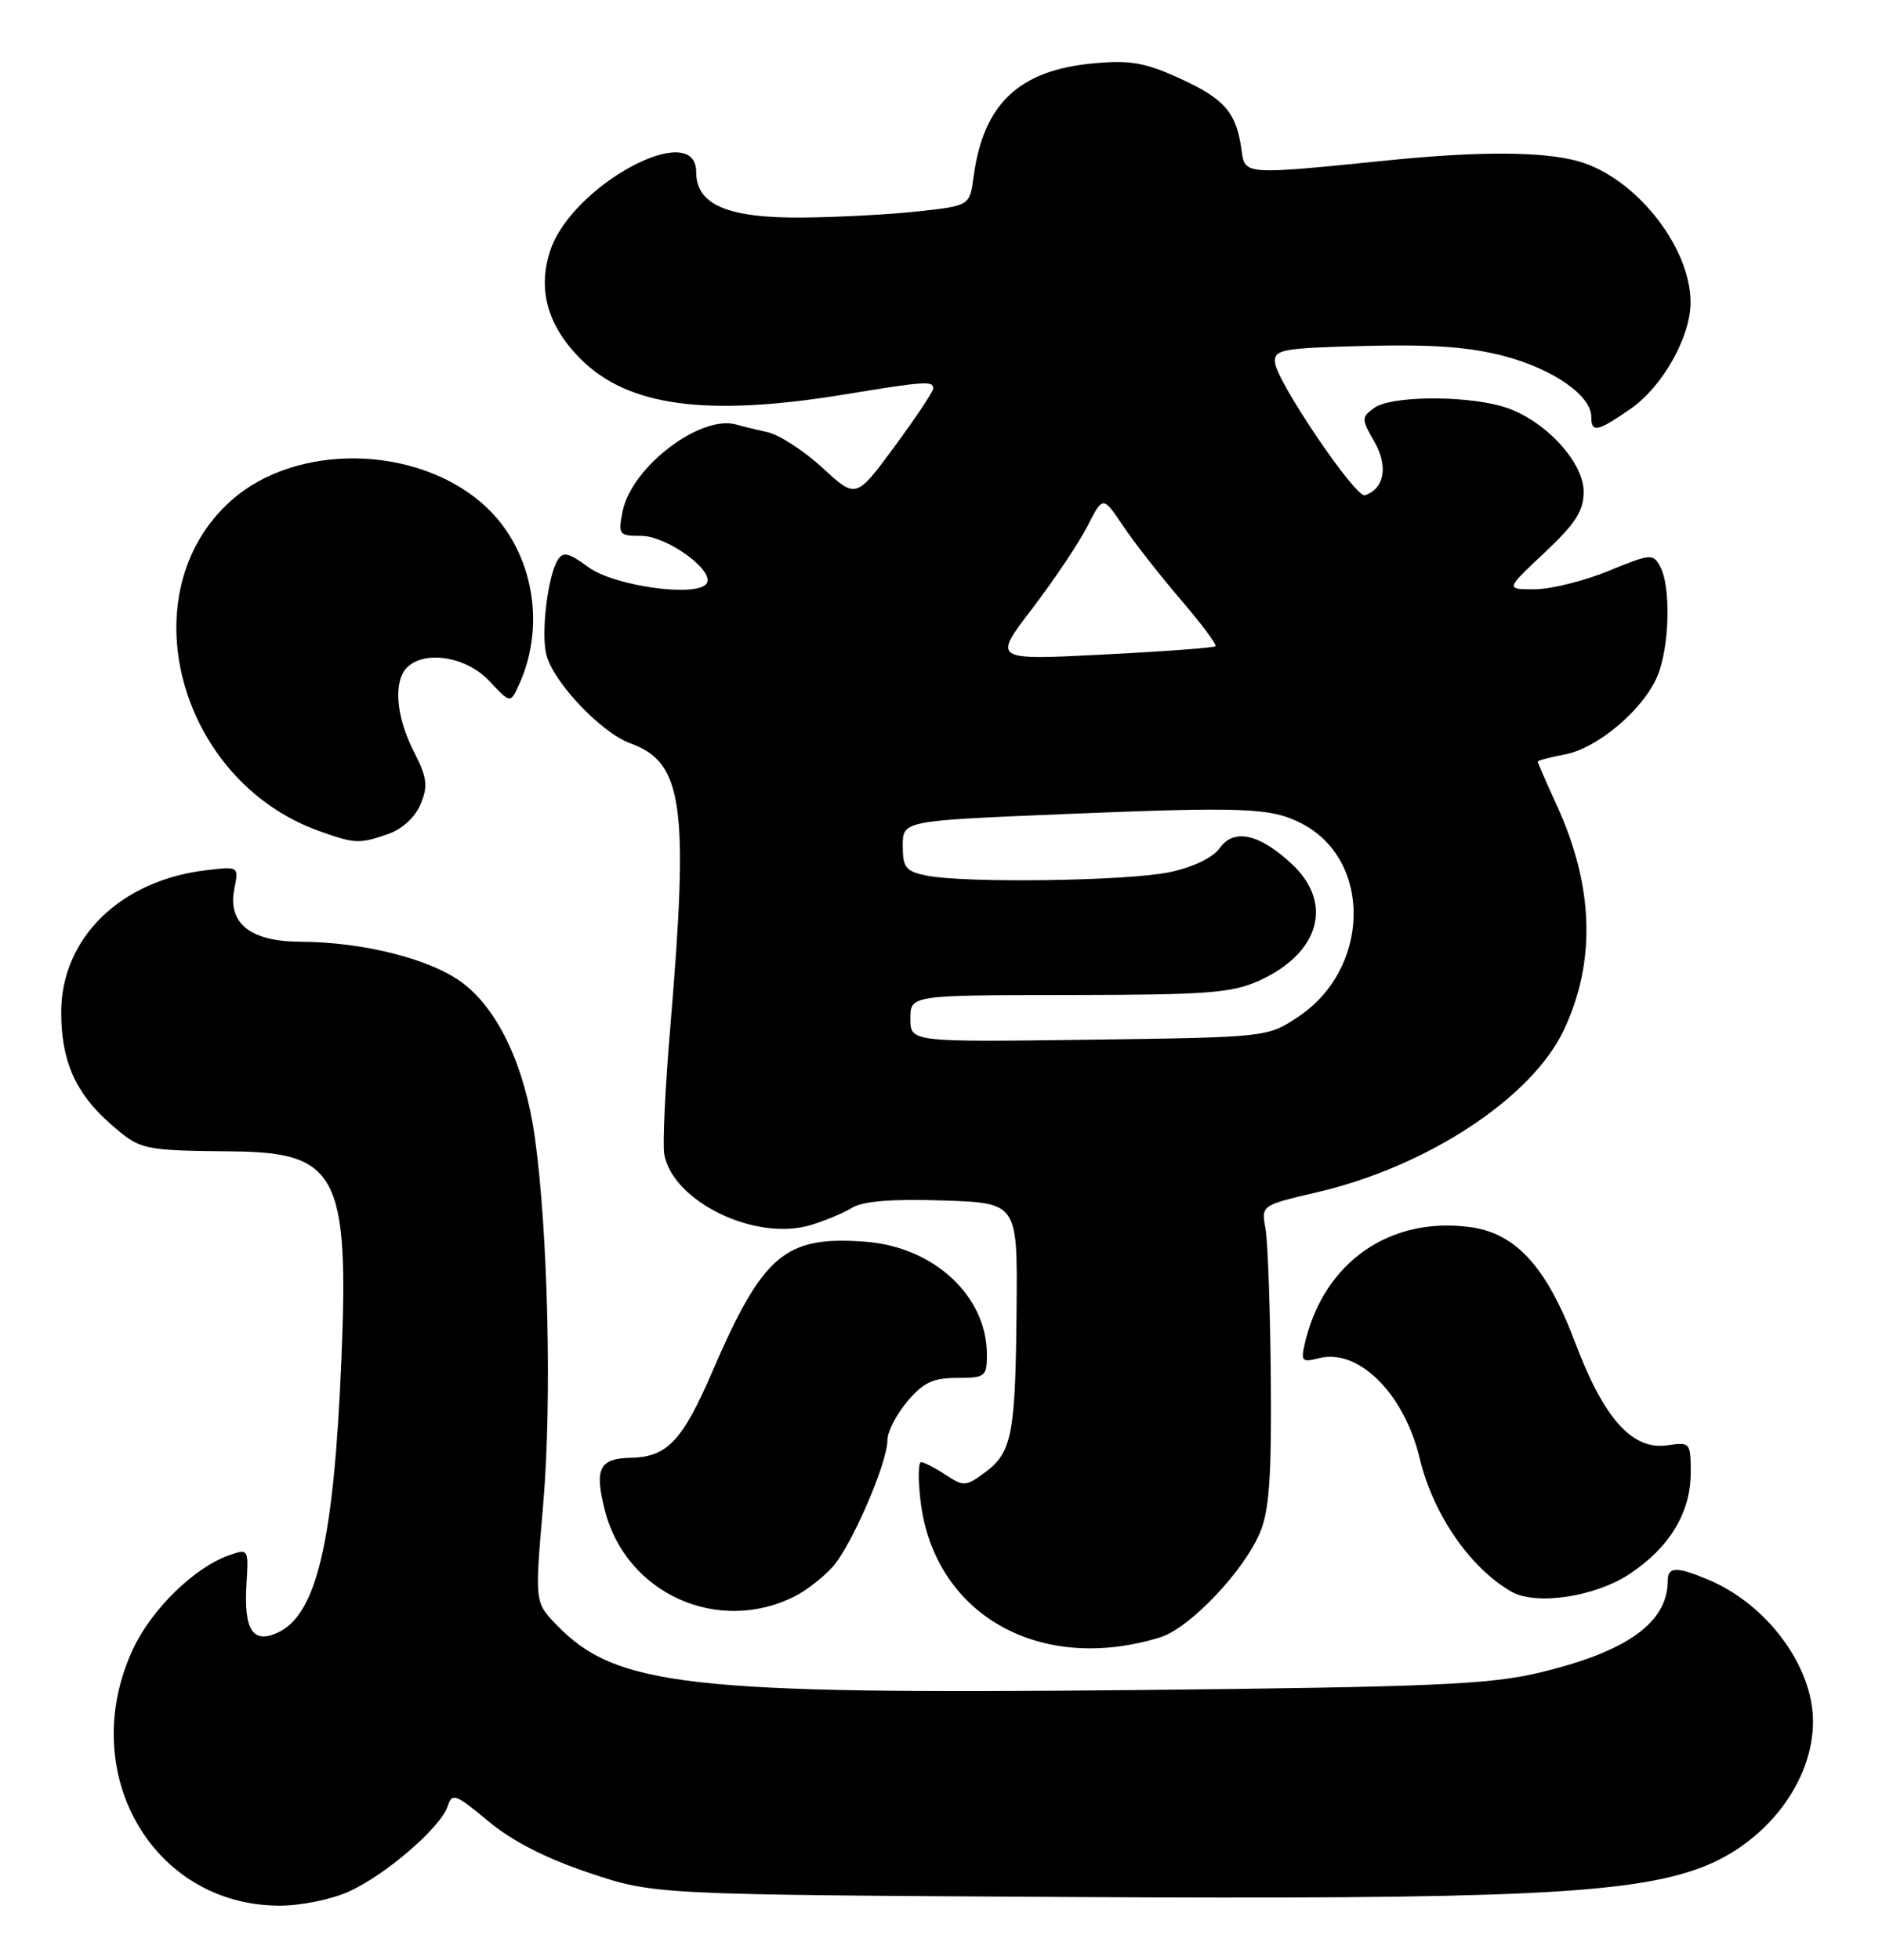 <?xml version="1.0" encoding="UTF-8" standalone="no"?>
<!DOCTYPE svg PUBLIC "-//W3C//DTD SVG 1.1//EN" "http://www.w3.org/Graphics/SVG/1.1/DTD/svg11.dtd" >
<svg xmlns="http://www.w3.org/2000/svg" xmlns:xlink="http://www.w3.org/1999/xlink" version="1.1" viewBox="0 0 246 256">
 <g >
 <path fill="currentColor"
d=" M 45.64 247.08 C 50.49 244.87 57.65 238.67 58.53 235.92 C 59.08 234.17 59.57 234.36 63.82 237.90 C 66.93 240.50 71.35 242.76 77.00 244.65 C 85.50 247.50 85.50 247.50 140.00 247.81 C 197.72 248.14 213.12 247.42 222.32 243.98 C 230.88 240.78 237.03 232.72 236.98 224.78 C 236.93 217.60 230.96 209.57 223.28 206.35 C 219.17 204.63 218.00 204.65 218.00 206.45 C 218.00 211.99 212.63 215.81 201.00 218.55 C 194.61 220.05 186.93 220.38 148.93 220.77 C 89.75 221.37 80.48 220.33 72.64 212.15 C 69.90 209.29 69.90 209.29 71.01 196.41 C 72.15 183.12 71.64 160.84 69.90 148.50 C 68.60 139.32 65.18 132.00 60.53 128.45 C 56.41 125.31 47.56 123.05 39.25 123.02 C 32.70 122.99 29.73 120.61 30.63 116.10 C 31.22 113.16 31.22 113.16 26.86 113.69 C 15.70 115.03 8.00 122.59 8.00 132.23 C 8.00 138.56 9.86 142.79 14.39 146.77 C 18.36 150.25 18.50 150.29 30.64 150.41 C 44.03 150.56 45.62 153.63 44.63 177.50 C 43.64 201.39 41.41 210.94 36.27 213.29 C 33.03 214.76 31.85 212.91 32.22 206.89 C 32.50 202.33 32.47 202.29 29.94 203.17 C 25.41 204.75 19.81 210.22 17.38 215.43 C 9.92 231.45 19.87 248.88 36.50 248.94 C 39.29 248.95 43.33 248.13 45.64 247.08 Z  M 151.67 213.88 C 155.50 212.69 162.57 205.27 164.70 200.19 C 165.91 197.31 166.22 192.90 166.11 180.00 C 166.03 170.93 165.72 162.14 165.41 160.47 C 164.86 157.45 164.86 157.45 172.18 155.74 C 186.56 152.39 200.19 143.44 204.39 134.60 C 208.64 125.64 208.34 115.79 203.49 105.20 C 202.12 102.21 201.00 99.64 201.00 99.49 C 201.00 99.34 202.58 98.93 204.52 98.56 C 208.82 97.76 214.82 92.68 216.65 88.30 C 218.23 84.52 218.43 76.67 217.02 74.04 C 216.08 72.29 215.79 72.31 210.27 74.58 C 207.10 75.88 202.76 76.96 200.64 76.98 C 196.77 77.00 196.77 77.00 201.89 72.20 C 205.95 68.38 207.00 66.75 207.00 64.23 C 207.00 60.19 201.56 54.53 196.27 53.06 C 191.05 51.61 181.74 51.74 179.62 53.29 C 177.93 54.52 177.94 54.73 179.68 57.77 C 181.48 60.93 180.95 63.85 178.41 64.70 C 177.21 65.10 166.87 49.85 166.66 47.36 C 166.51 45.66 167.50 45.47 178.50 45.19 C 187.32 44.97 192.15 45.33 196.71 46.54 C 203.07 48.24 208.00 51.69 208.00 54.45 C 208.00 56.58 208.80 56.41 213.16 53.39 C 217.34 50.49 221.01 43.94 220.98 39.43 C 220.92 32.15 213.70 23.12 206.28 21.06 C 201.66 19.78 193.42 19.74 181.50 20.94 C 162.51 22.86 162.73 22.88 162.28 19.58 C 161.62 14.72 160.08 12.93 154.29 10.28 C 149.71 8.18 147.76 7.83 142.96 8.27 C 133.20 9.16 128.54 13.55 127.26 23.08 C 126.75 26.87 126.75 26.87 120.13 27.60 C 116.48 28.01 109.66 28.37 104.96 28.42 C 95.13 28.51 91.00 26.76 91.00 22.48 C 91.00 15.43 74.75 24.18 71.92 32.74 C 70.24 37.83 71.57 42.57 75.90 46.90 C 82.11 53.11 92.43 54.48 110.50 51.51 C 120.90 49.80 122.01 49.73 121.98 50.75 C 121.98 51.16 119.70 54.57 116.93 58.33 C 111.89 65.16 111.89 65.16 107.51 61.11 C 105.09 58.89 101.85 56.79 100.31 56.45 C 98.76 56.11 96.97 55.67 96.32 55.48 C 91.67 54.06 82.56 60.96 81.39 66.78 C 80.78 69.84 80.90 70.00 83.80 70.00 C 87.16 70.00 93.41 74.52 92.38 76.20 C 91.21 78.09 80.28 76.58 76.88 74.07 C 74.36 72.21 73.60 72.03 72.91 73.13 C 71.60 75.23 70.70 82.67 71.41 85.51 C 72.32 89.11 78.58 95.72 82.39 97.10 C 89.28 99.59 90.06 105.13 87.63 134.00 C 86.95 141.97 86.59 149.53 86.83 150.80 C 87.96 156.96 98.67 162.16 105.87 160.06 C 107.73 159.51 110.20 158.49 111.37 157.78 C 112.83 156.90 116.57 156.60 123.25 156.82 C 133.00 157.14 133.00 157.14 132.88 170.82 C 132.74 187.31 132.29 189.70 128.81 192.30 C 126.27 194.19 125.97 194.21 123.59 192.65 C 122.21 191.74 120.77 191.00 120.40 191.00 C 120.02 191.00 119.99 193.27 120.32 196.04 C 122.08 210.90 135.88 218.76 151.67 213.88 Z  M 104.00 208.47 C 105.38 207.77 107.51 206.11 108.74 204.79 C 111.22 202.14 116.00 191.14 116.00 188.10 C 116.00 187.03 117.17 184.77 118.59 183.08 C 120.67 180.61 121.95 180.00 125.09 180.00 C 128.78 180.00 129.00 179.83 129.00 176.95 C 129.00 169.28 122.04 162.85 113.04 162.20 C 102.58 161.44 99.72 163.88 93.10 179.20 C 89.21 188.21 87.21 190.33 82.49 190.43 C 78.32 190.52 77.67 191.83 79.07 197.32 C 81.85 208.22 93.96 213.63 104.00 208.47 Z  M 213.01 205.61 C 218.22 202.16 220.99 197.59 221.00 192.42 C 221.00 188.44 220.93 188.36 217.93 188.80 C 213.37 189.47 209.65 185.33 205.91 175.43 C 202.18 165.53 198.16 161.10 192.18 160.30 C 181.69 158.89 173.12 164.84 170.61 175.28 C 170.00 177.84 170.13 178.00 172.44 177.42 C 177.60 176.13 183.54 182.05 185.57 190.50 C 187.31 197.77 192.10 204.75 197.50 207.89 C 200.71 209.76 208.46 208.62 213.01 205.61 Z  M 50.76 108.94 C 52.59 108.30 54.28 106.74 54.98 105.04 C 55.97 102.66 55.83 101.58 54.08 98.15 C 51.76 93.60 51.39 89.01 53.20 87.20 C 55.51 84.89 60.99 85.78 63.96 88.96 C 66.72 91.91 66.72 91.91 67.85 89.42 C 71.56 81.28 69.50 71.29 62.93 65.67 C 54.09 58.10 38.71 57.93 30.32 65.30 C 16.69 77.26 23.21 101.96 41.75 108.57 C 46.40 110.23 46.97 110.26 50.76 108.94 Z  M 119.00 133.07 C 119.00 130.00 119.00 130.00 139.75 129.98 C 157.85 129.96 161.03 129.72 164.62 128.09 C 172.50 124.51 174.33 117.98 168.88 112.89 C 164.63 108.91 161.27 108.17 159.43 110.79 C 158.57 112.02 156.00 113.26 152.95 113.92 C 147.50 115.09 126.22 115.39 121.12 114.38 C 118.39 113.83 118.00 113.34 118.00 110.49 C 118.00 107.22 118.00 107.22 138.75 106.36 C 162.67 105.37 166.14 105.50 170.15 107.58 C 179.41 112.36 179.14 126.57 169.67 132.84 C 165.65 135.50 165.65 135.50 142.33 135.82 C 119.00 136.13 119.00 136.13 119.00 133.07 Z  M 134.91 79.52 C 137.74 75.82 140.98 70.99 142.11 68.79 C 144.16 64.77 144.16 64.77 146.75 68.63 C 148.17 70.76 151.57 75.10 154.30 78.29 C 157.03 81.47 159.09 84.23 158.88 84.42 C 158.67 84.62 152.03 85.11 144.13 85.51 C 129.76 86.24 129.76 86.24 134.91 79.52 Z "/>
</g>
</svg>